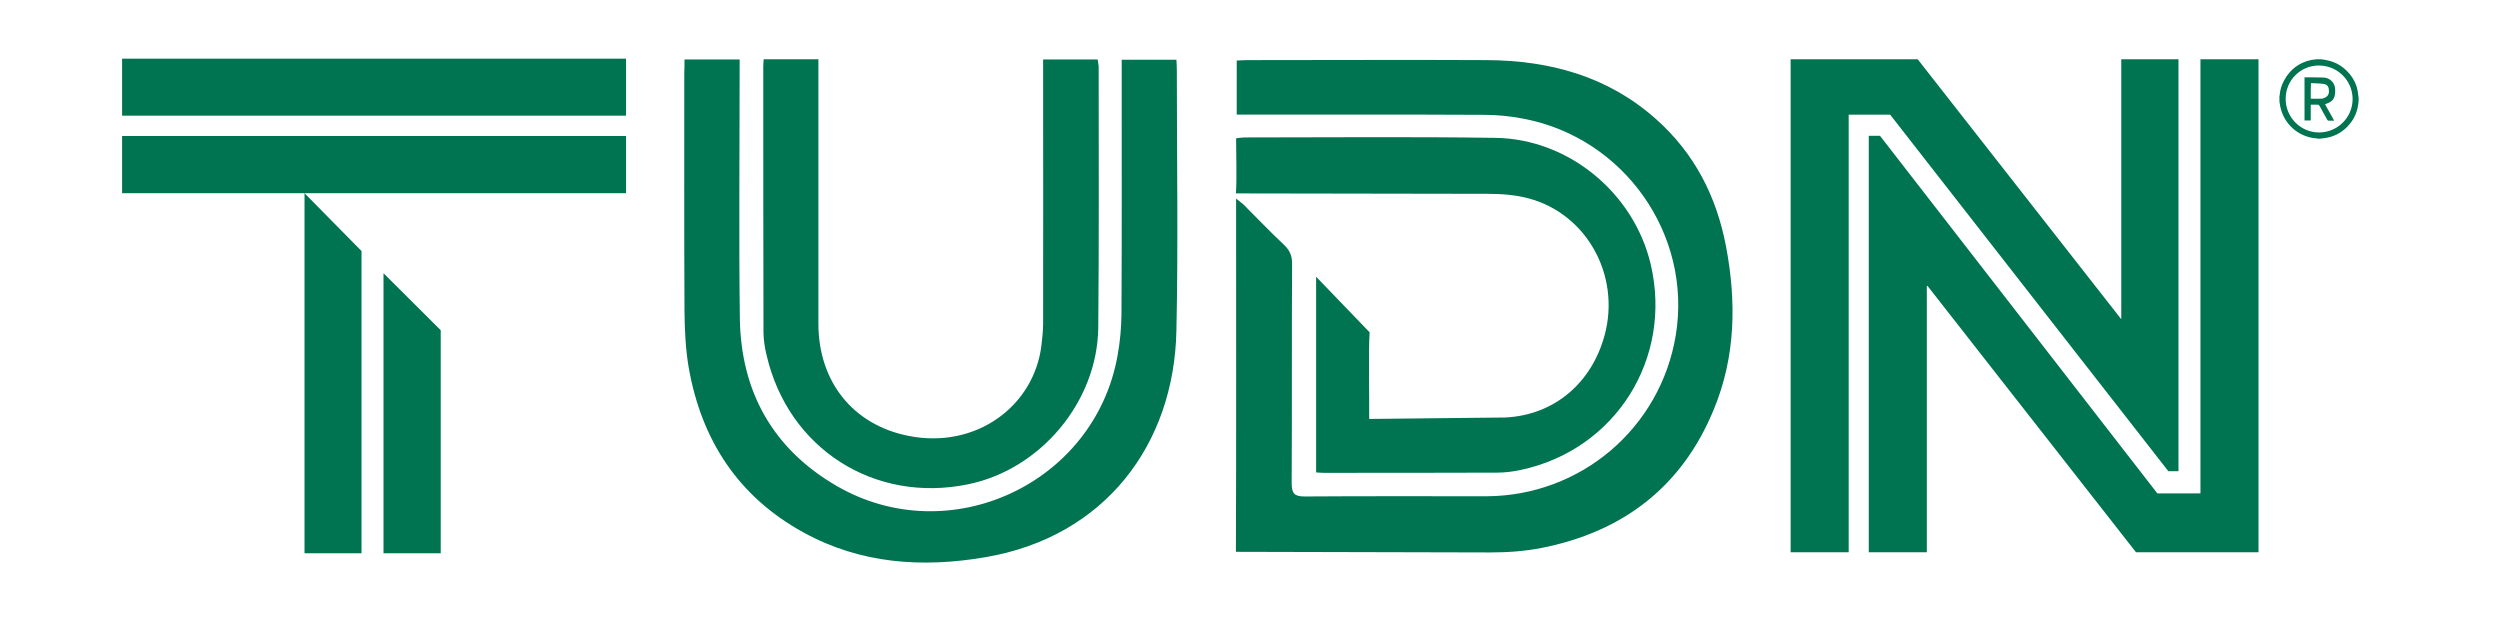 <svg viewBox="0 0 1206 300" xmlns="http://www.w3.org/2000/svg" xml:space="preserve" style="fill-rule:evenodd;clip-rule:evenodd;stroke-linejoin:round;stroke-miterlimit:2"><path style="fill:#007350" d="M58.9 28.3H302v27.5H58.9z"/><path d="M302 93.2H58.9V65.6H302v27.6ZM174.4 121.1v145.8h-27.5V93.2l27.5 27.9ZM212.6 159.3v107.6H185V131.8l27.6 27.5ZM863.8 28.6v237.8h28V55.3h20l134.2 172h4.9V28.6h-27.6V154L925.1 28.6h-61.3Z" style="fill:#007350;fill-rule:nonzero"/><path d="M901.5 65.5v200.9h28V137.5l100.9 128.9h59.1V28.6h-28V238h-20.8L906.9 65.5h-5.4ZM596.2 266.2c.2-53 .1-112.1.1-165.1v-5.3c1.6 1.3 2.6 2 3.5 2.8 6.5 6.5 12.8 13.1 19.5 19.4 2.9 2.7 4.1 5.5 4 9.5-.2 35.2 0 70.3-.2 105.5 0 5 1.2 6.5 6.3 6.5 29.2-.2 58.3-.1 87.5-.1 45.6-.1 84.1-32.8 91.5-77.7 8-48.6-25-95.4-73.8-104.5-6.2-1.2-12.5-1.8-18.8-1.8-37.7-.2-75.3-.1-113-.1h-6.2V29.2c2.1-.1 3.9-.2 5.7-.2 38.3 0 76.6-.2 115 0 30.3.2 58.2 7.7 81.5 28.4 18.5 16.4 29.2 37.2 33.8 61.3 5.1 26.8 4.7 53.4-5.9 78.9-15.3 37.2-43.7 58.9-82.9 66.7-8.1 1.6-16.5 2.2-24.8 2.2l-122.8-.3ZM330.2 28.7h26.6V35c0 39.5-.4 79 .1 118.5.5 35.3 15.8 62.9 46.5 80.8 54.4 31.7 124.6-.8 135.7-62.7 1.2-6.5 1.8-13.2 1.9-19.8.2-38.8.1-77.7.1-116.5v-6.5h26.4c.1 1.7.2 3.4.2 5.2 0 41.8.7 83.7-.2 125.5-1.1 54.9-34.5 99.5-92.2 109.3-30.4 5.2-60.1 3.2-87.6-11.9-31.6-17.3-49.4-44.7-55.5-79.8-1.5-8.8-1.9-17.9-2-26.8-.2-38.3-.1-76.7-.1-115 .1-2 .1-3.9.1-6.6Z" style="fill:#007350;fill-rule:nonzero"/><path d="M368.4 28.6h26.4v127.6c0 27.7 16.5 48.8 43.6 54.1 32.5 6.4 60.5-14.4 64-43.8.4-3.5.8-6.9.8-10.4.1-40.3 0-80.6 0-121v-6.4h26.3c.2 1.4.5 2.6.5 3.9 0 41.8.2 83.6-.2 125.4-.4 35.8-27.8 68.4-62.7 75.6-45.3 9.4-86.9-17.2-97.3-62.3-.9-3.7-1.5-7.5-1.5-11.3-.1-42.7-.1-85.3-.1-127.9 0-1 .1-1.9.2-3.5ZM660.5 202.1c.1-9.5-.4-32.4.2-41.8l-25.8-26.8v94.4c1.6.1 2.7.2 3.8.2 27.8 0 55.7 0 83.5-.1 3.8 0 7.7-.5 11.4-1.3 45.7-9.7 73.4-53.7 62.7-99.2-8.1-34.4-39.6-60.5-74.9-61-40.3-.6-80.7-.2-121-.2-1.1 0-2.2.2-4.1.4 0 7 .4 19.9-.1 26.6l121.5.2c6.6 0 13.4.5 19.7 2.2 28.1 7.5 44.4 37.2 36.7 65.9-6.2 23-24.1 38.6-47.9 39.8l-65.7.7ZM1117.4 28.6h2.6c.1 0 .3.1.4.1.8.1 1.6.2 2.3.4 4.3.9 7.8 3.1 10.6 6.4 2.2 2.6 3.6 5.5 4.1 8.8.2 1 .2 2 .4 2.9v1c0 .5-.1.9-.1 1.4-.4 3.8-1.7 7.2-4.1 10.1-3 3.7-6.8 6-11.4 6.8-1 .2-2 .2-3 .4h-1c-.2 0-.3-.1-.4-.1-1-.1-1.9-.2-2.9-.4-3.3-.7-6.3-2.2-8.8-4.4-3.2-2.9-5.2-6.4-6.1-10.6-.2-.8-.2-1.6-.4-2.4v-2.6c0-.1.1-.2.1-.4.2-2.6.9-5 2.2-7.3 2.9-5.3 7.3-8.6 13.2-9.8.8-.1 1.6-.2 2.3-.3Zm-14.8 19.1c0 8.9 7.2 16.2 16.1 16.2 8.9 0 16.2-7.2 16.2-16.1 0-8.9-7.2-16.1-16.1-16.2-9-.1-16.2 7.1-16.2 16.1Z" style="fill:#007350;fill-rule:nonzero"/><path d="M1114.7 50.5v7.6h-3V37.3h.2c3 0 5.9 0 8.9.1 1.9.1 3.6.9 4.8 2.7.7 1.1.9 2.4.9 3.7 0 2.1-.4 4-2.1 5.2-.7.5-1.5.8-2.3 1.1-.1.1-.3.1-.5.2 1.5 2.6 2.9 5.2 4.4 7.9h-2.9c-.1 0-.3-.2-.4-.4-1.3-2.2-2.5-4.5-3.8-6.8-.2-.3-.4-.5-.7-.5h-3.5Zm0-2.9c1.8 0 3.5.1 5.2 0 .7 0 1.5-.4 2.2-.8 1.2-.8 1.6-2 1.3-3.9-.2-1.5-1.3-2.3-2.4-2.4-2-.3-4.1-.3-6.2-.4-.1 2.5-.1 5-.1 7.5Z" style="fill:#007350;fill-rule:nonzero"/></svg>